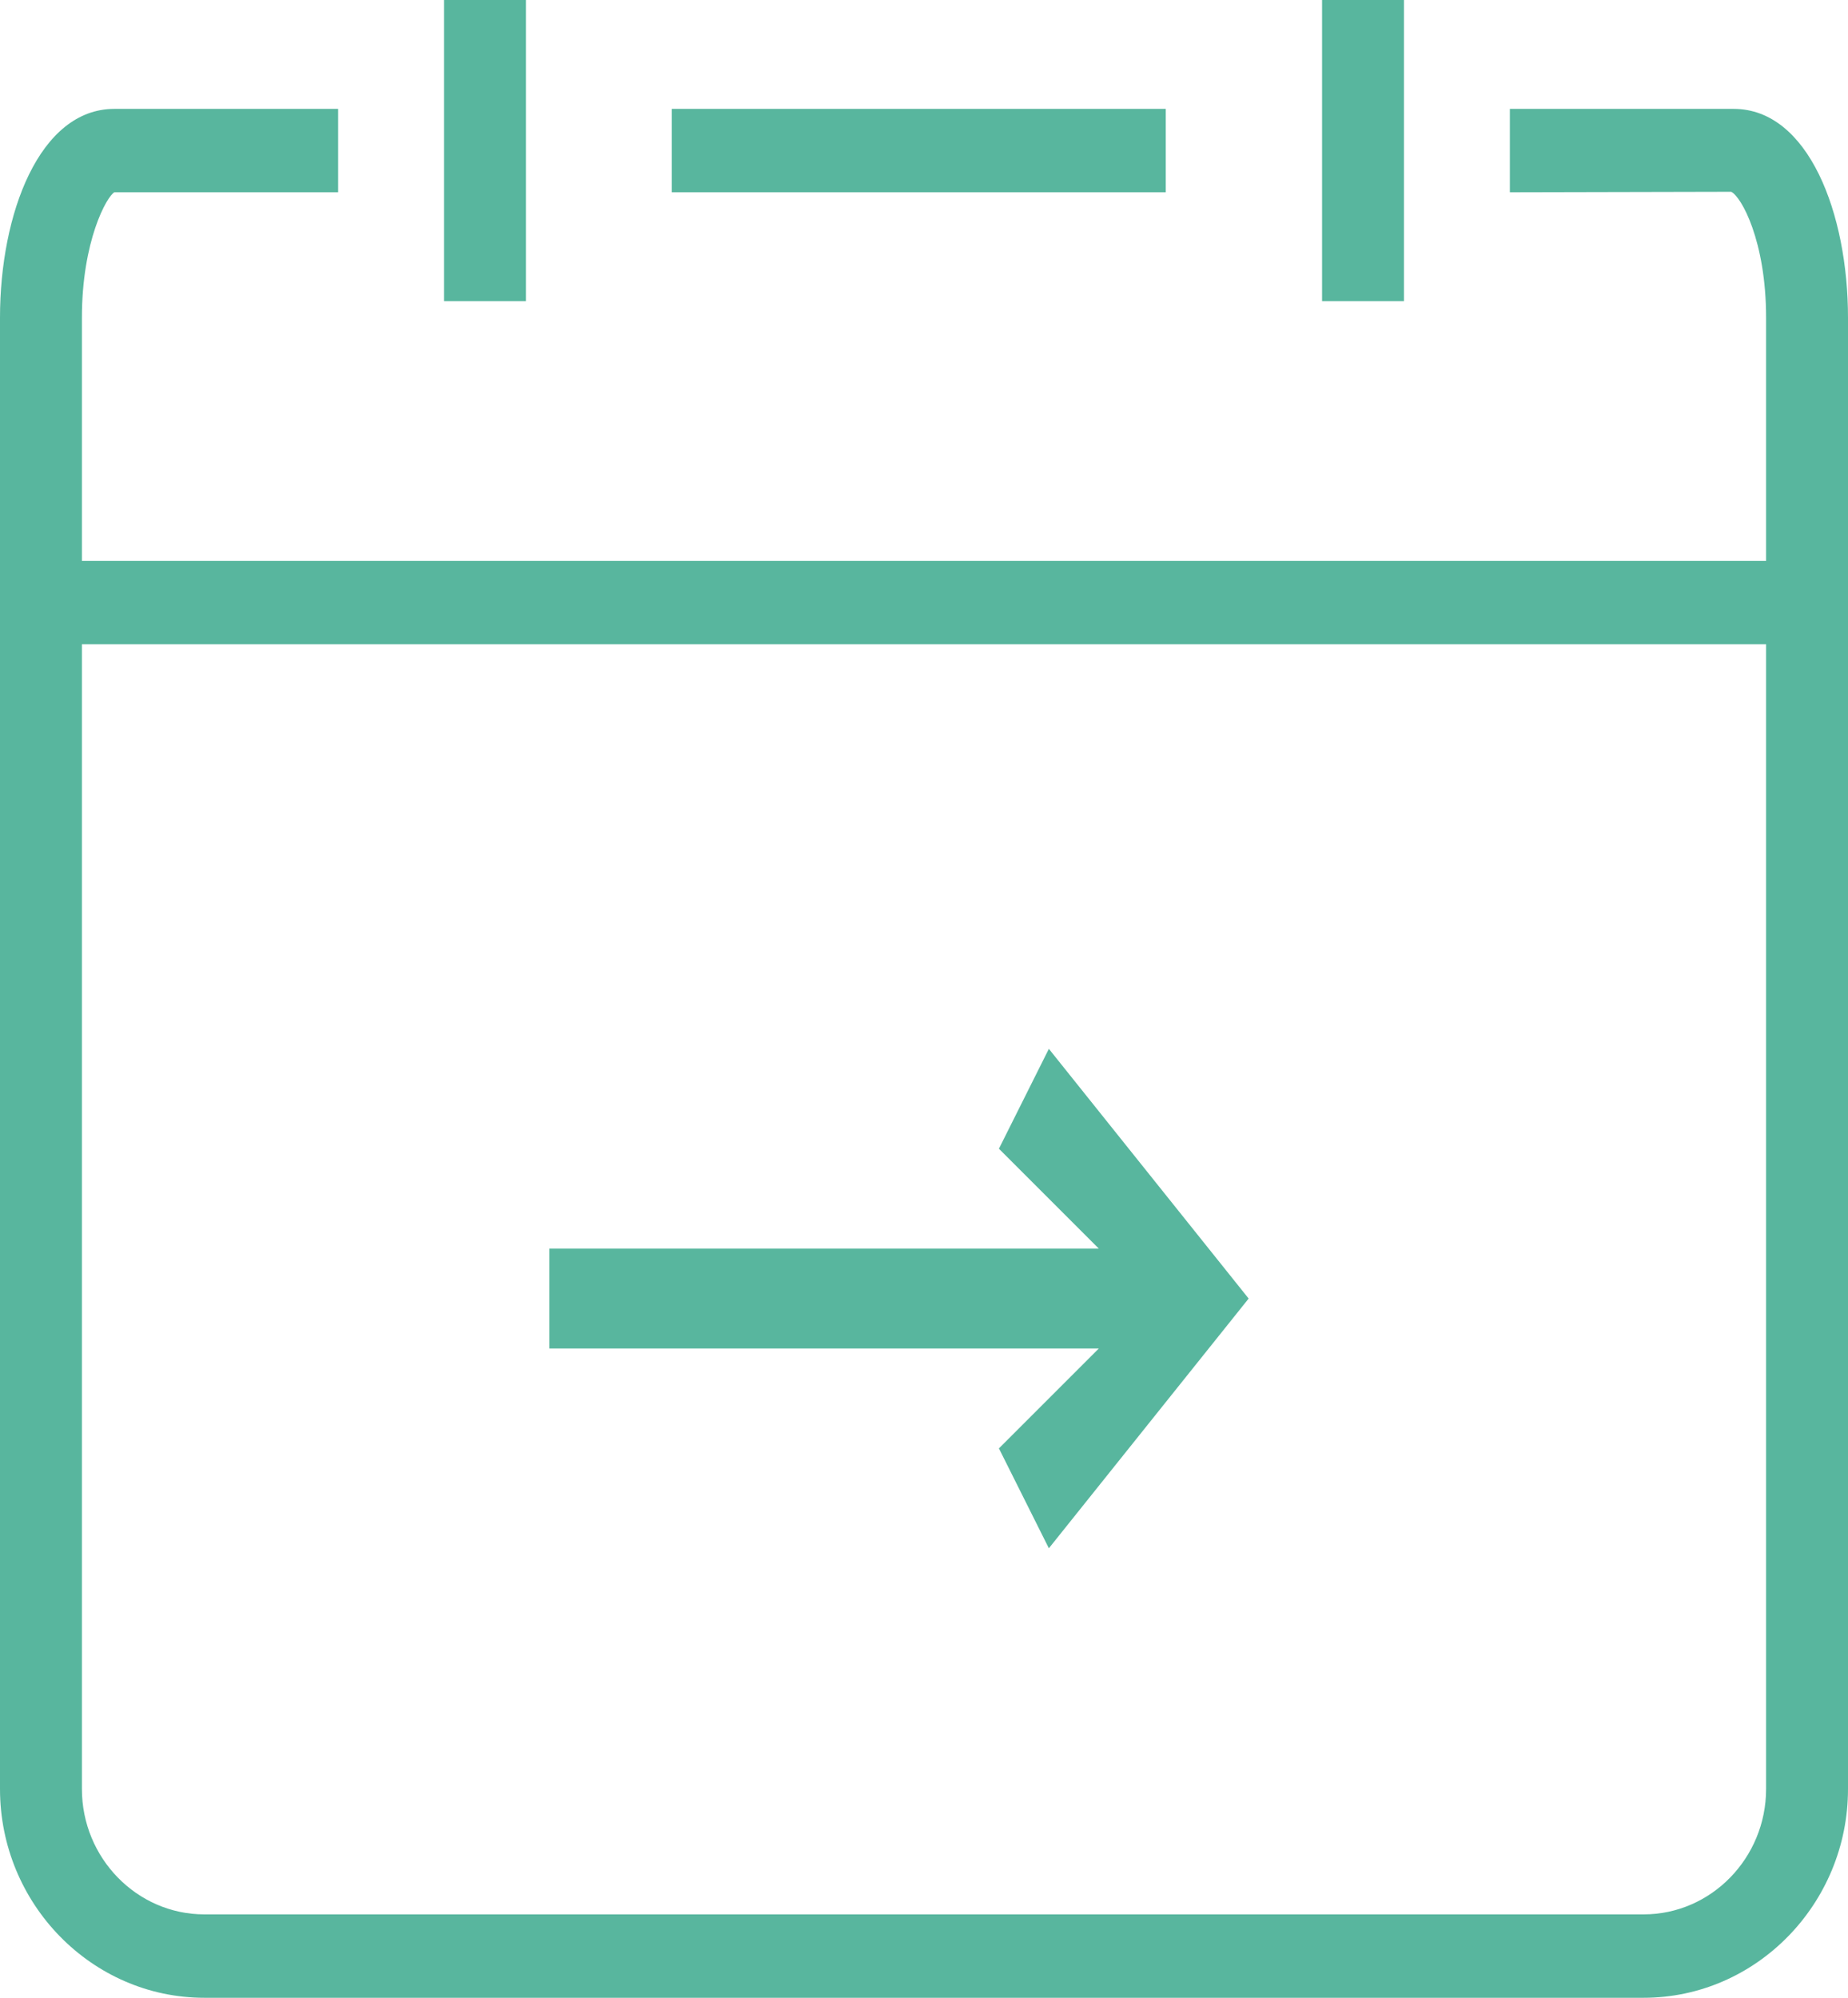 <?xml version="1.0" encoding="iso-8859-1"?>
<!-- Generator: Adobe Illustrator 16.0.0, SVG Export Plug-In . SVG Version: 6.00 Build 0)  -->
<!DOCTYPE svg PUBLIC "-//W3C//DTD SVG 1.1 Tiny//EN" "http://www.w3.org/Graphics/SVG/1.1/DTD/svg11-tiny.dtd">
<svg version="1.1" baseProfile="tiny" id="Layer_1" xmlns="http://www.w3.org/2000/svg" xmlns:xlink="http://www.w3.org/1999/xlink"
	 x="0px" y="0px" width="37px" height="40px" viewBox="0 0 37 40" xml:space="preserve">
<path fill-rule="evenodd" fill="#58B69E" d="M10.53,6.03V0H8.89v6.03H10.53z M28.11,6.03V0h-1.64v6.03H28.11z M23.34,3.85V2.18
	h-9.89v1.67H23.34z M20,29l1,2l4-5l-4-5l-1,2l2,2H11v2h11L20,29z M35.36,11.23H1.64V6.36c0-1.54,0.5-2.43,0.65-2.51h4.48V2.18H2.29
	C0.79,2.18,0,4.28,0,6.36v29.46C0,38.12,1.84,40,4.09,40h28.82c2.25,0,4.09-1.88,4.09-4.18V6.36c0-2.08-0.79-4.18-2.29-4.18h-4.48
	v1.67l4.43-0.01c0.2,0.09,0.7,0.98,0.7,2.52V11.23z M1.64,12.9h33.72v22.92c0,1.38-1.1,2.51-2.45,2.51H4.09
	c-1.35,0-2.45-1.13-2.45-2.51V12.9z"/>
</svg>
